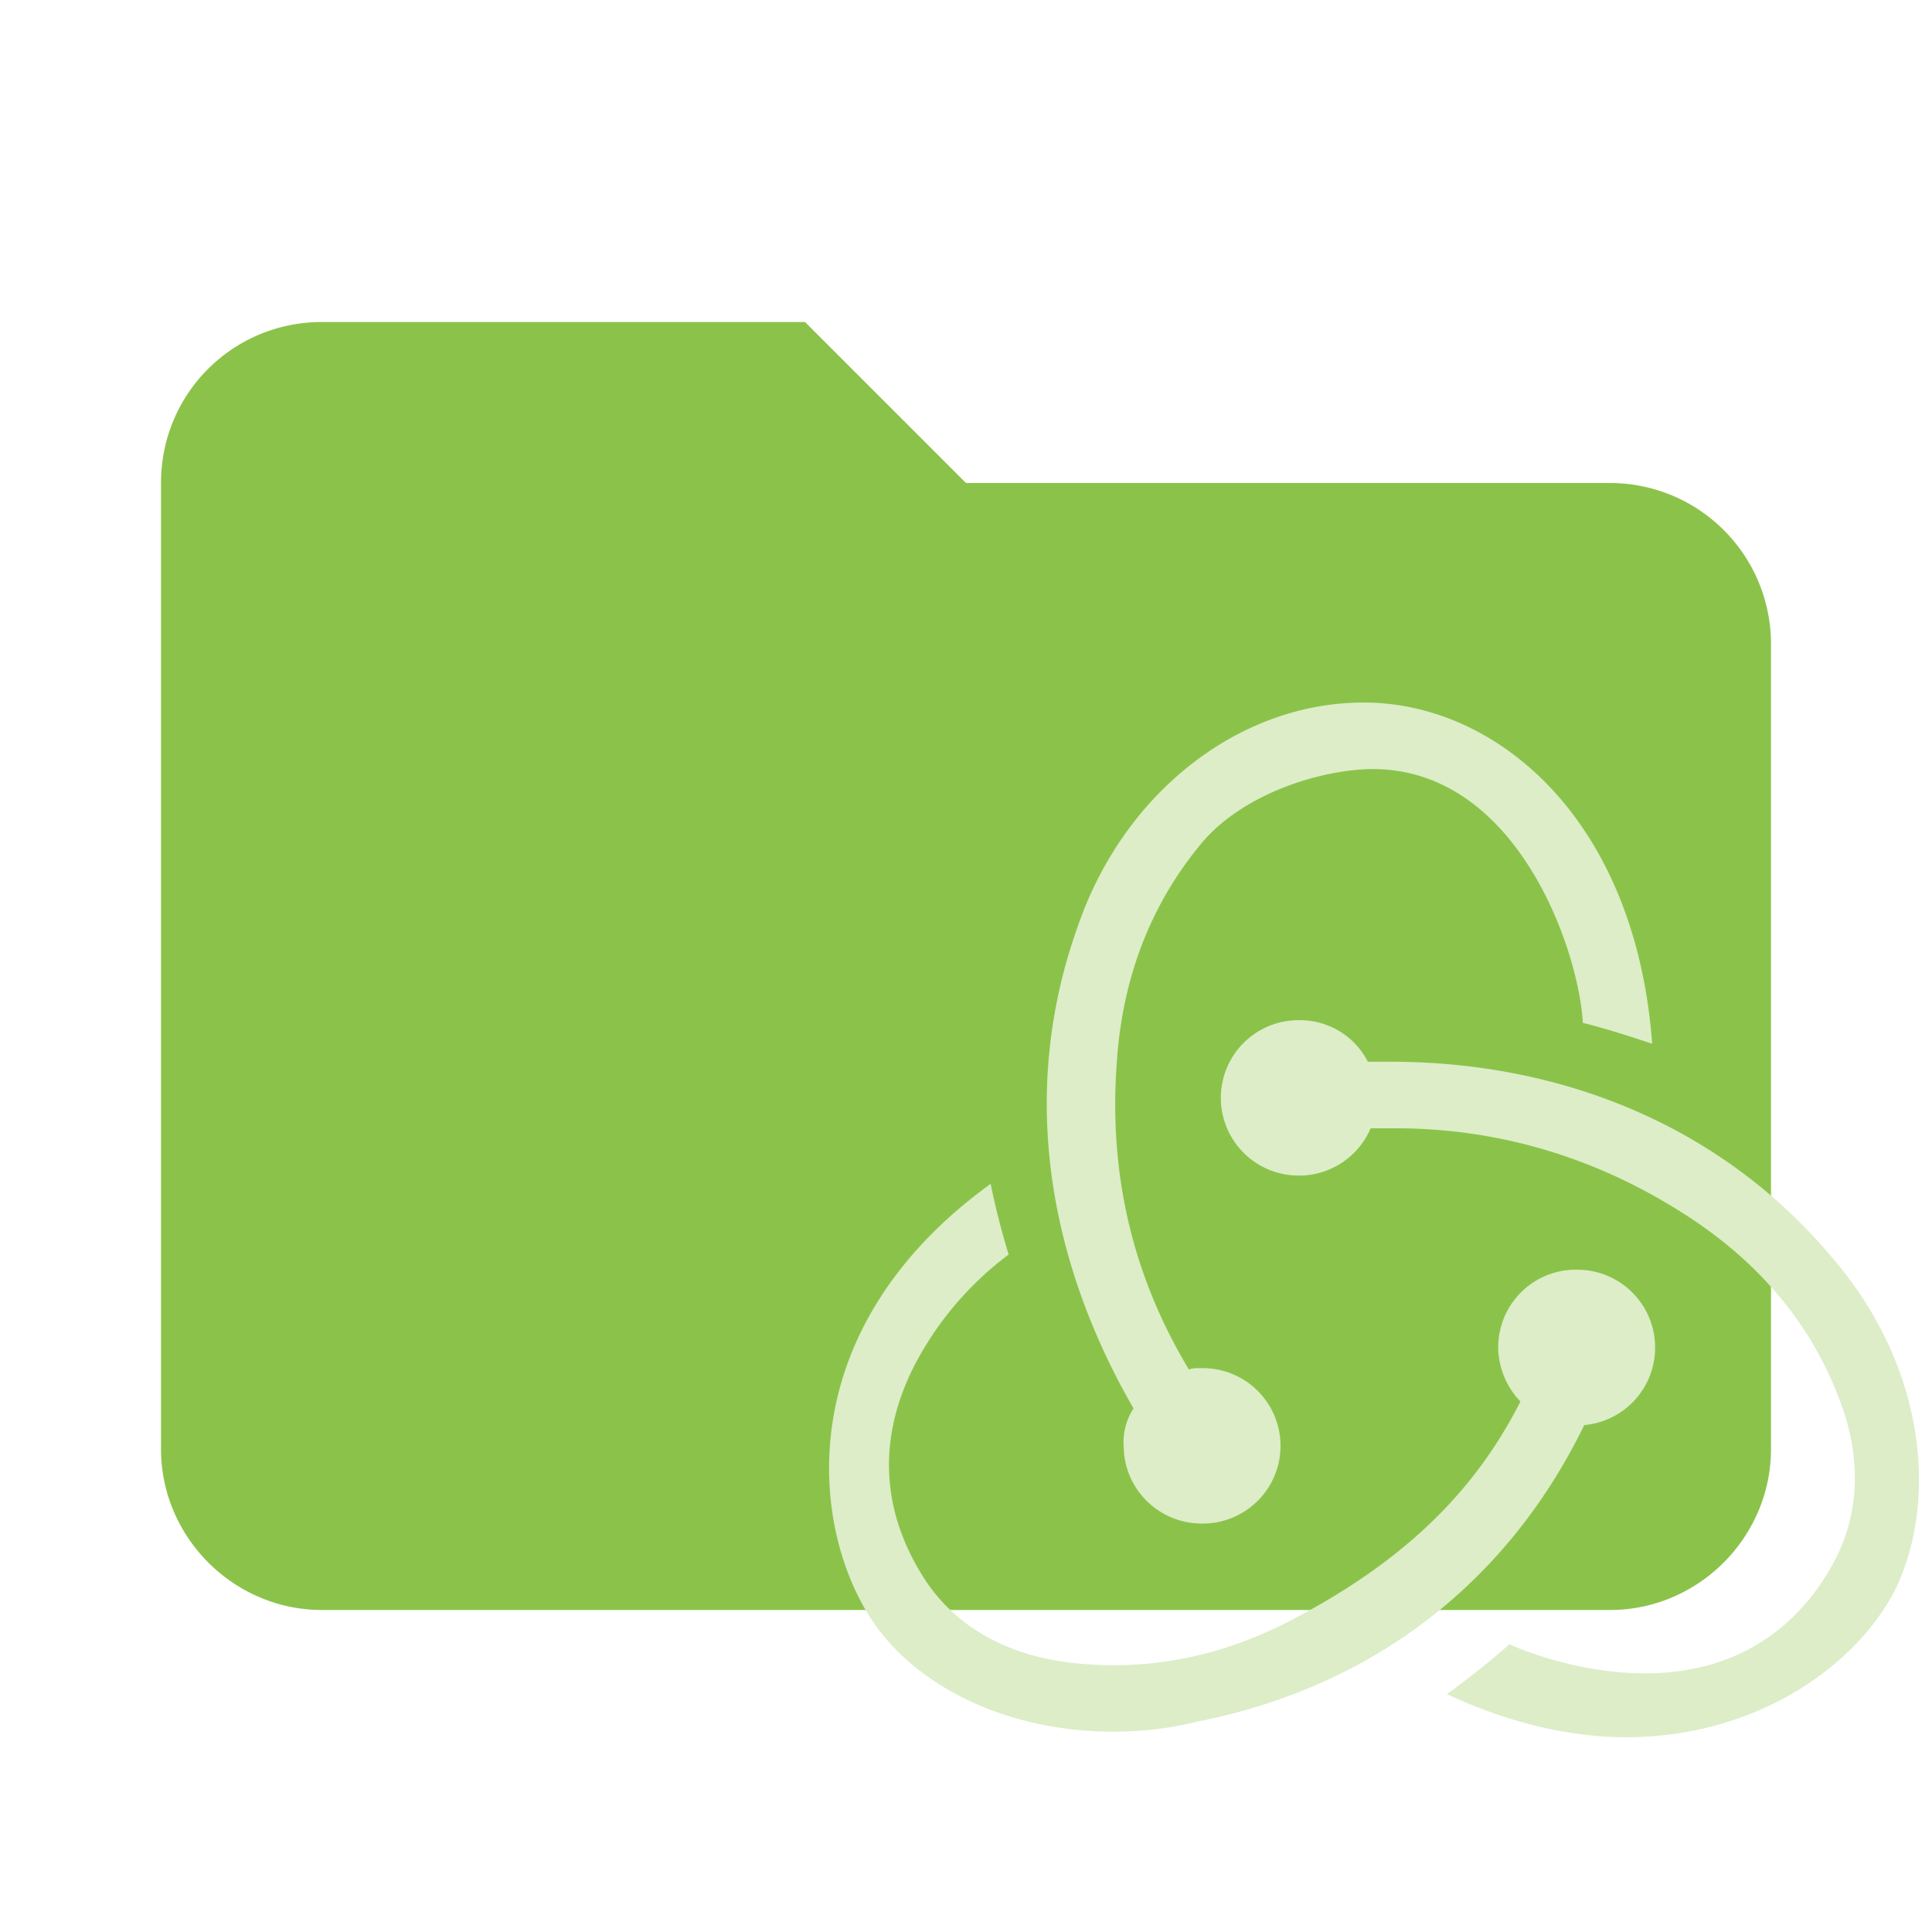 <?xml version="1.0" standalone="no"?><!DOCTYPE svg PUBLIC "-//W3C//DTD SVG 1.1//EN" "http://www.w3.org/Graphics/SVG/1.1/DTD/svg11.dtd"><svg t="1579073254119" class="icon" viewBox="0 0 1024 1024" version="1.1" xmlns="http://www.w3.org/2000/svg" p-id="96197" width="32" height="32" xmlns:xlink="http://www.w3.org/1999/xlink"><defs><style type="text/css"></style></defs><path d="M426.667 170.667H170.667c-47.36 0-85.333 37.973-85.333 85.333v512c0 46.805 38.528 85.333 85.333 85.333h682.667c46.805 0 85.333-38.528 85.333-85.333V341.333a85.333 85.333 0 0 0-85.333-85.333h-341.333l-85.333-85.333z" fill="#8BC34A" p-id="96198"></path><path d="M839.68 755.328a41.259 41.259 0 0 0-4.395-82.347h-1.493a41.131 41.131 0 0 0-39.68 42.667 42.24 42.24 0 0 0 11.733 27.179c-24.96 49.28-63.189 85.291-120.533 115.413-38.955 20.608-79.36 27.947-119.808 22.784-33.067-4.395-58.795-19.115-74.965-43.349-23.552-36.011-25.728-75.008-5.888-113.92a173.013 173.013 0 0 1 49.963-58.837 396.544 396.544 0 0 1-9.557-37.461c-106.581 77.141-95.573 181.547-63.189 230.827 24.235 36.693 73.472 59.52 127.872 59.52 14.72 0 29.44-1.493 44.117-5.163 94.08-18.347 165.376-74.24 205.824-157.312z" fill="#DCEDC8" p-id="96199"></path><path d="M969.045 664.192c-55.893-65.408-138.197-101.461-232.277-101.461h-11.776a40.405 40.405 0 0 0-36.011-22.016h-1.451a41.131 41.131 0 0 0 1.451 82.347h1.493a41.387 41.387 0 0 0 36.011-25.045h13.227c55.893 0 108.8 16.213 156.587 47.787 36.693 24.277 63.189 55.893 77.909 94.08 12.459 30.891 11.733 61.013-1.493 86.741-20.565 38.955-55.125 60.288-100.693 60.288-29.44 0-57.344-8.832-72.021-15.445-8.107 7.381-22.827 19.115-33.109 26.453 31.616 14.72 64 22.827 94.848 22.827 70.571 0 122.752-38.997 142.592-77.952 21.333-42.624 19.84-116.139-35.285-178.603z" fill="#DCEDC8" p-id="96200"></path><path d="M595.627 767.829c0.725 22.059 19.115 39.68 41.173 39.68h1.451a41.131 41.131 0 0 0-1.451-82.347h-1.493c-1.451 0-3.669 0-5.12 0.768-30.123-49.963-42.667-104.363-38.229-163.2 2.944-44.075 17.664-82.347 43.349-113.92 21.333-27.179 62.507-40.405 90.453-41.173 77.909-1.451 110.976 95.573 113.195 134.528 9.557 2.219 25.728 7.339 36.736 11.051-8.832-119.083-82.347-180.864-152.875-180.864-66.133 0-127.147 47.787-151.467 118.357-33.792 94.08-11.733 184.491 29.44 255.787a33.024 33.024 0 0 0-5.12 21.333z" fill="#DCEDC8" p-id="96201"></path></svg>